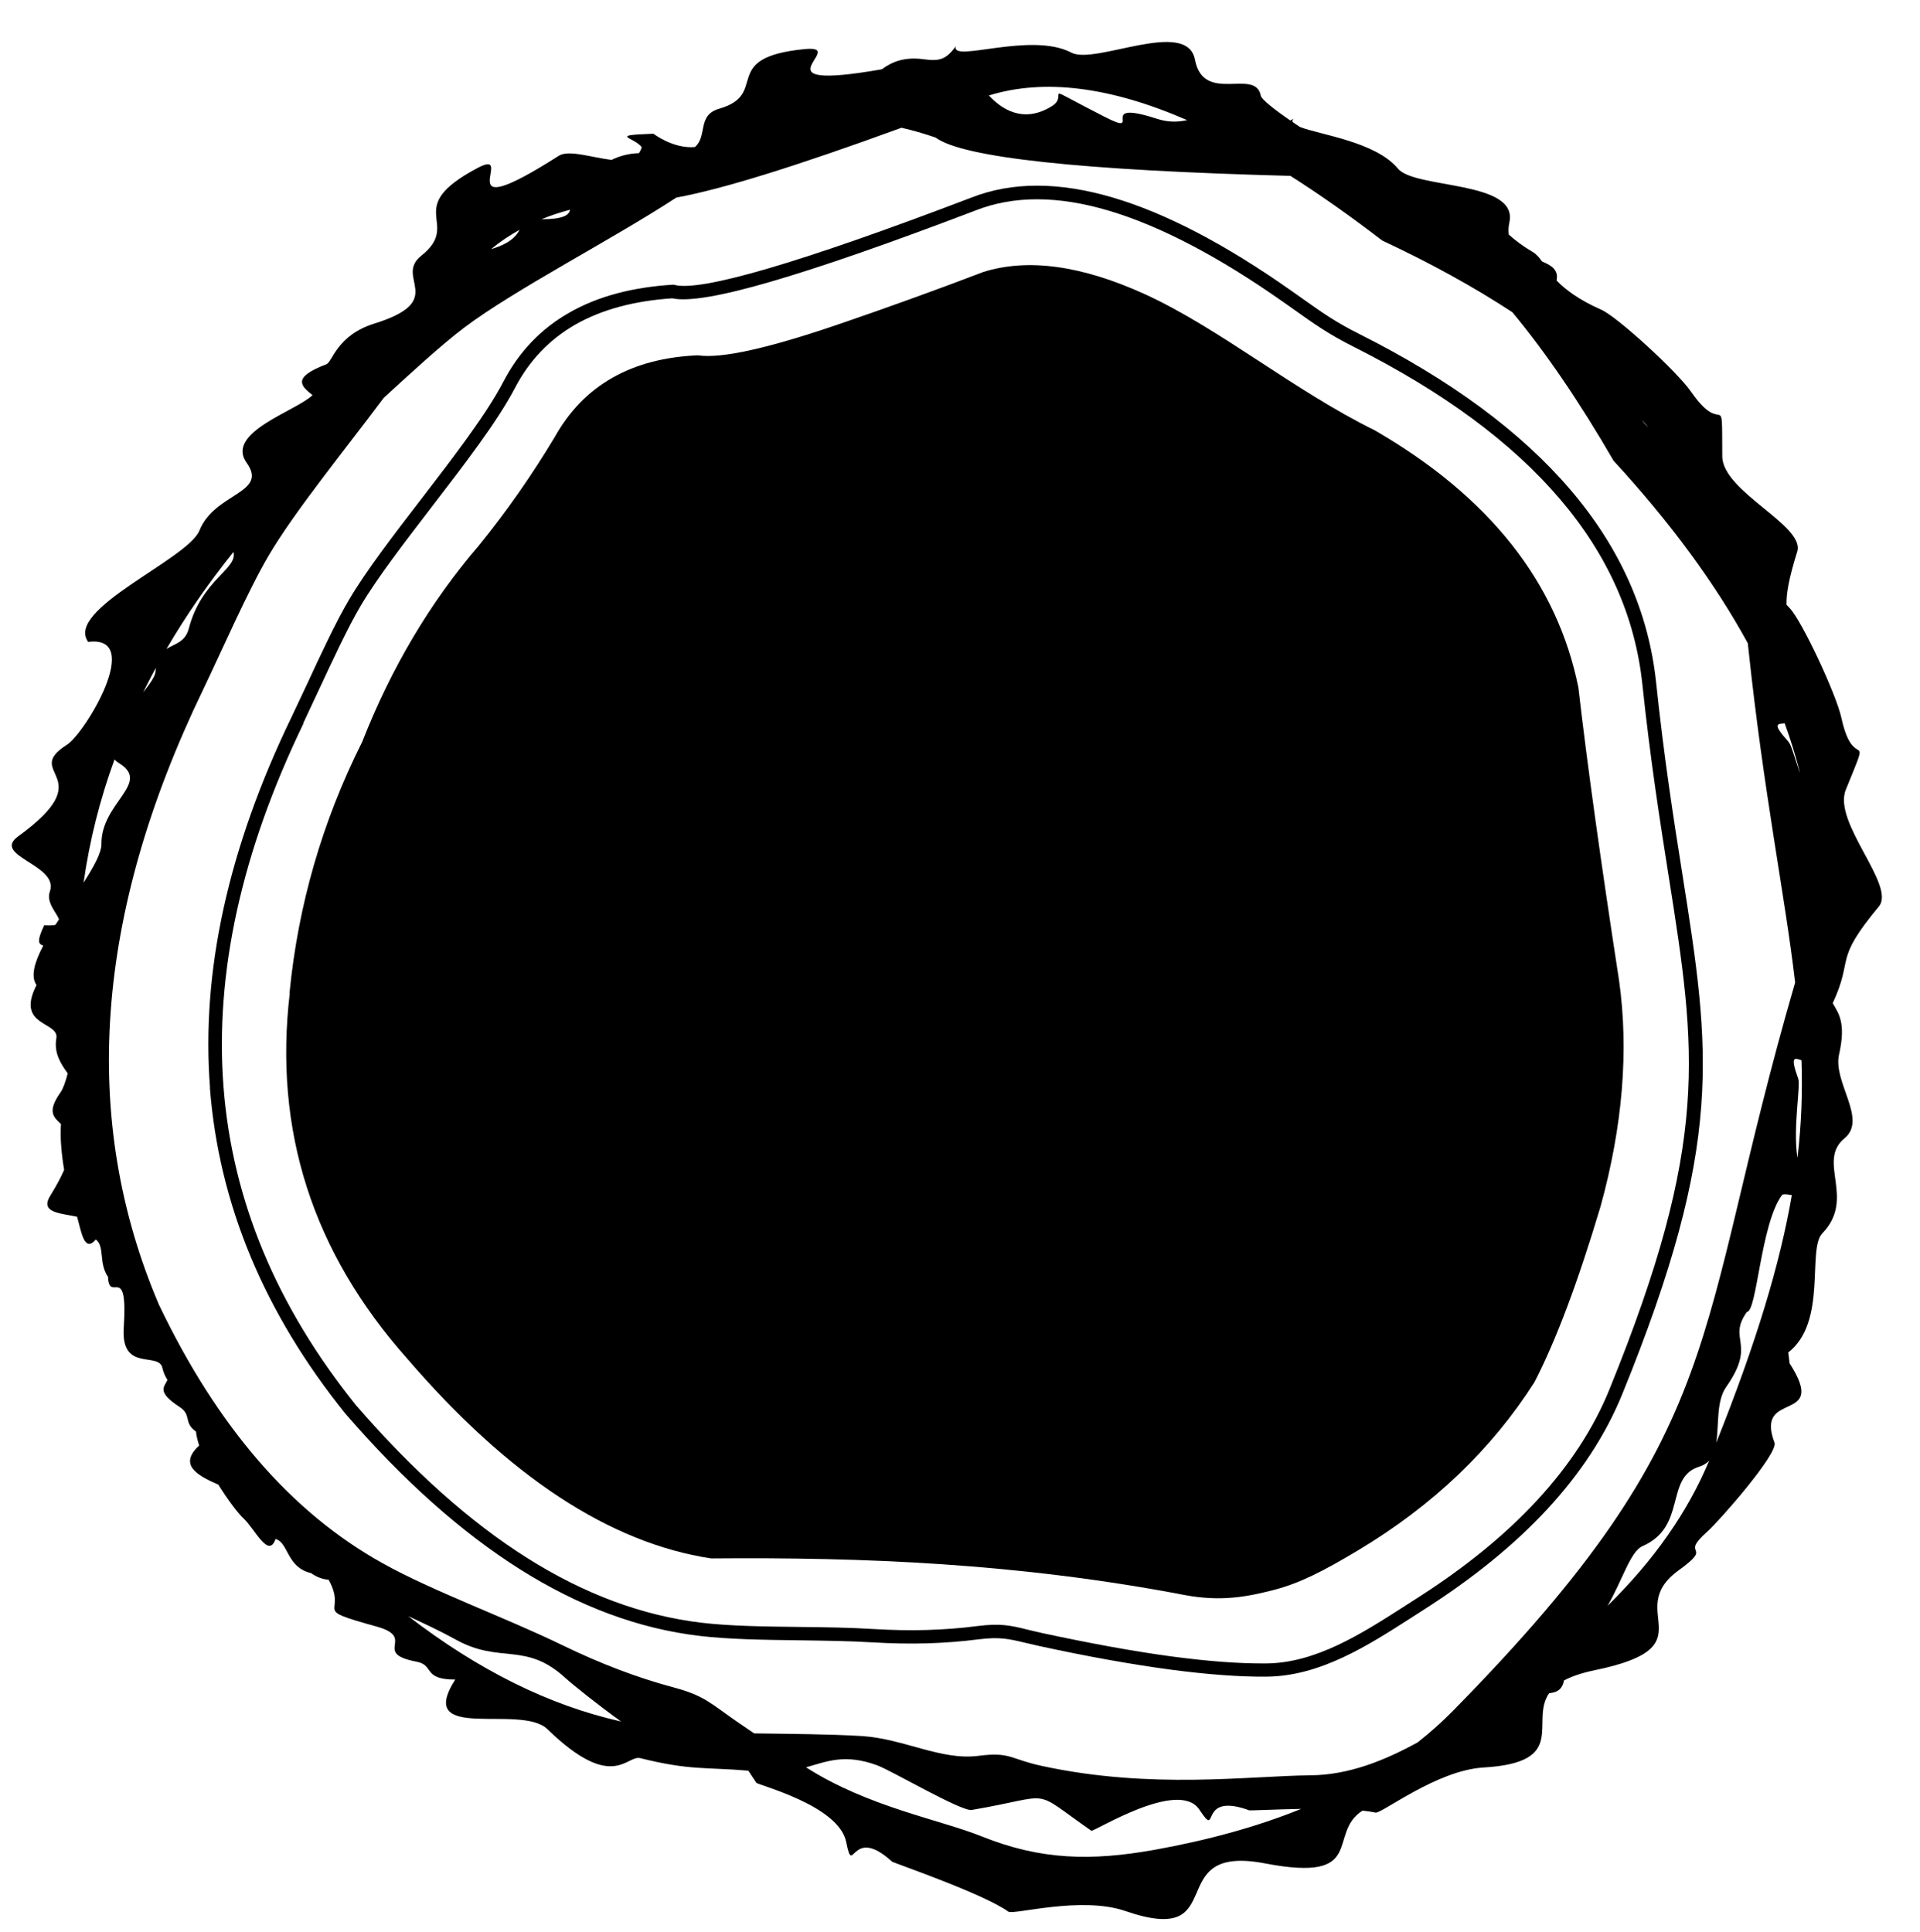 <svg id='derevo' class='derevo-start hide_gallery_menu visible'
     style='shape-rendering:geometricPrecision; text-rendering:geometricPrecision; image-rendering:optimizeQuality; fill-rule:evenodd; clip-rule:evenodd'
     viewBox='1893 7746 14517 14611'>
    <defs>
        <style type="text/css">

            .str0 {
            stroke: #2B2A29;
            stroke-width: 7.62
            }

            .str1 {
            stroke: #2B2A29;
            stroke-width: 50
            }

            .fil3 {
            fill: none
            }

            .fil1 {
            fill: #C5C6C6
            }

            .fil2 {
            fill: #FEFEFE
            }

            .fil0 {
            fill: #C5C6C6;
            fill-rule: nonzero
            }

            .fnt0 {
            font-weight: normal;
            font-size: 846.67px;
            font-family: 'ISOCT2'
            }

            .stroke-dash {
            stroke-dasharray: 75 68;
            }

        </style>
    </defs>
    <g>
        <path class='fil0 str0 stroke'
              d='M4188 13216c-470,973 -671,1889 -605,2749 66,858 401,1660 1002,2408 430,496 861,882 1296,1156 433,273 871,435 1315,488l0 0c218,26 479,29 742,32 192,2 386,5 562,16 138,8 272,11 401,7 130,-4 255,-13 376,-29 181,-23 254,-6 388,27l0 0c29,7 61,15 111,26 363,78 686,137 967,175 282,38 524,56 725,54 375,-3 722,-226 1042,-431l0 0 87 -56 0 0c370,-235 677,-485 921,-750 243,-264 425,-542 544,-836 763,-1878 657,-2553 448,-3879 -64,-406 -138,-873 -199,-1451 -54,-511 -262,-979 -624,-1403 -364,-427 -884,-811 -1560,-1151 -189,-95 -297,-172 -450,-281l0 0 -78 -55 0 0c-492,-346 -933,-577 -1323,-693 -384,-114 -719,-114 -1003,-3l0 0c-650,248 -1167,428 -1548,539 -380,111 -629,153 -749,127 -289,19 -532,85 -730,197 -198,113 -351,273 -459,480 -132,253 -384,581 -631,902 -208,271 -413,538 -537,748 -97,164 -213,415 -317,638 -41,89 -81,174 -116,248zm-707 2756c-68,-877 137,-1811 615,-2801 34,-71 74,-156 116,-246 104,-225 222,-479 322,-647 126,-214 333,-484 544,-758 245,-319 494,-643 621,-888 118,-226 284,-400 499,-522 213,-122 474,-192 782,-211l8 0 7 2c99,25 334,-16 703,-124 376,-110 890,-289 1540,-537l0 0c306,-120 662,-120 1069,0 401,118 852,354 1353,707l0 0 78 55 0 0c149,106 254,181 437,272 688,346 1219,739 1592,1176 376,440 592,927 648,1459l0 0c61,578 134,1042 198,1446 212,1344 320,2030 -454,3933 -124,305 -312,594 -564,867 -251,272 -565,527 -942,767l0 0 -87 56 0 0c-332,213 -692,444 -1097,447 -207,2 -454,-17 -740,-55 -286,-39 -612,-97 -975,-176 -36,-8 -77,-18 -113,-26l0 0c-122,-29 -189,-45 -351,-25 -125,16 -254,26 -386,30 -133,4 -270,1 -409,-7 -178,-11 -368,-13 -558,-16 -267,-3 -532,-7 -753,-33 -460,-54 -912,-222 -1358,-503 -444,-280 -884,-672 -1320,-1176l-1 -1c-615,-764 -957,-1586 -1025,-2465z'/>
        <path class='fil1 str0 stroke'
              d='M3658 11920c34,130 -240,207 -337,578 -27,105 -106,115 -169,155 145,-249 314,-493 506,-733zm-587 876c-1,8 -2,17 -2,26 -1,37 -42,94 -94,160 31,-62 63,-124 96,-186zm-313 692c10,11 22,21 37,30 242,151 -138,299 -135,610 1,67 -58,172 -135,293 45,-317 123,-628 234,-932zm-418 1209l-28 43c-18,4 -46,5 -85,3 -63,133 -37,143 -7,154 -66,125 -97,233 -51,298l-5 10c-150,306 178,264 155,393 -20,113 37,197 86,265 -17,66 -36,118 -54,143 -104,147 -53,187 3,240 -8,105 5,233 24,347 -24,55 -58,119 -105,195 -79,128 69,131 203,159 33,117 54,274 142,172 69,53 19,178 92,283 9,205 151,-119 119,378 -1,5 -2,10 -1,16 -16,327 266,169 293,295 8,35 21,64 38,90 -23,53 -85,89 91,204 96,63 27,117 125,187 3,32 12,68 24,105 -153,142 -28,221 145,296 73,118 151,219 190,255 86,80 190,309 242,156 100,27 82,214 269,258 49,35 94,47 133,50 148,270 -150,212 362,354 309,86 -42,200 303,266 137,26 43,135 292,135 -308,483 495,179 697,375 493,479 599,194 701,219 382,95 491,67 818,95 18,27 38,57 60,91 11,18 624,170 680,448 56,280 32,-139 347,149 9,8 693,243 879,378 37,27 549,-120 884,-5 818,282 262,-512 1056,-360 779,149 464,-225 738,-399 38,4 71,9 98,15 44,11 462,-320 816,-341 651,-38 347,-344 497,-562 53,-5 98,-22 112,-96 55,-30 130,-56 229,-77 879,-180 210,-445 638,-756 278,-201 -4,-98 216,-292 87,-77 540,-592 509,-674 -154,-407 415,-132 114,-600l-10 -82c297,-230 141,-779 257,-900 257,-266 -44,-545 168,-719 176,-145 -89,-423 -41,-634 55,-244 -6,-313 -48,-388 163,-351 0,-311 349,-731 132,-159 -351,-634 -250,-883 205,-506 62,-109 -33,-542 -40,-184 -300,-736 -390,-830 -9,-9 -17,-18 -25,-27 -2,-81 15,-191 81,-402 61,-197 -566,-452 -567,-721 -3,-546 16,-124 -237,-489 -107,-154 -558,-566 -676,-618 -174,-77 -274,-154 -340,-222 17,-80 -38,-114 -110,-144 -21,-30 -41,-54 -69,-71 -75,-44 -134,-89 -182,-132 -4,-27 -3,-59 5,-95 65,-316 -714,-249 -843,-404 -170,-204 -588,-255 -741,-315 -19,-12 -37,-25 -55,-37 -3,-8 -2,-17 6,-26 -8,5 -16,10 -24,14 -122,-84 -218,-160 -223,-187 -40,-215 -433,68 -498,-273 -60,-317 -755,42 -934,-53 -308,-162 -913,81 -874,-48 -73,98 -120,115 -243,98 -148,-20 -240,20 -317,76 -997,174 -236,-186 -582,-153 -655,64 -261,340 -647,451 -170,49 -86,206 -184,290 -165,14 -313,-101 -314,-101 -345,13 -146,24 -88,102 -5,18 -12,32 -21,45 -87,3 -154,25 -207,51 -147,-17 -324,-79 -399,-31 -882,562 -305,-72 -614,92 -582,309 -112,414 -426,664 -208,166 207,338 -355,513 -283,88 -317,290 -361,307 -272,103 -187,168 -106,234 -124,121 -663,282 -498,512 166,232 -241,224 -357,512 -87,217 -1021,596 -841,842 427,-54 -25,692 -160,777 -350,222 271,229 -370,694 -204,148 313,214 240,417 -30,82 52,161 69,210zm5646 6414c161,-45 294,-105 538,-16 112,41 638,351 716,338 641,-109 433,-172 904,157 17,12 659,-396 817,-160 158,237 -23,-141 378,6 6,2 185,-7 392,-11 -331,134 -704,237 -1117,311 -466,82 -848,78 -1298,-103 -322,-129 -858,-222 -1328,-522zm7514 -7526c-38,-113 -64,-208 -85,-231 -127,-140 -81,-133 -28,-138 45,124 83,246 114,368zm-10521 6382c101,48 209,95 368,182 331,180 520,10 821,286 57,52 261,215 421,329 -544,-122 -1079,-388 -1610,-797zm8752 205l0 -1 1 0 -1 1zm318 -285c111,-191 171,-409 263,-449 339,-148 167,-521 429,-601 32,-10 56,-26 75,-46 -162,389 -418,754 -767,1097zm820 -1230c22,-136 -1,-313 75,-422 235,-334 6,-355 157,-568 77,-1 103,-662 265,-883 8,-10 38,-7 75,0 -89,515 -265,1105 -572,1873zm614 -2159c-35,-225 26,-539 6,-596 -64,-176 -25,-154 25,-138 8,239 0,479 -30,734zm-1126 -5520c-21,-19 -37,-37 -49,-55 16,18 33,36 49,55zm-3486 -2324c-68,15 -141,19 -228,-9 -483,-157 -82,146 -403,-18 -523,-267 -251,-167 -394,-78 -221,138 -389,14 -476,-81 417,-129 917,-67 1500,187zm-4668 678c-6,43 -58,72 -216,72 68,-28 140,-52 216,-72zm-382 152c-44,90 -154,128 -215,146 66,-55 138,-103 215,-146zm-2725 8131c440,919 999,1568 1689,1952 380,212 925,409 1360,620 286,139 566,246 840,319 240,64 283,124 487,264 41,28 82,56 123,84 274,4 557,5 813,20 318,20 600,186 881,150 246,-32 239,24 481,76 831,180 1568,75 2035,71 285,-3 553,-110 807,-249 96,-76 186,-156 269,-241 2120,-2156 1799,-2805 2585,-5505 -78,-669 -236,-1417 -354,-2530l-4 -36c-245,-449 -583,-910 -1015,-1380 -256,-442 -511,-817 -765,-1123 -292,-191 -620,-372 -984,-542 -241,-185 -472,-348 -694,-489 -1585,-42 -2479,-138 -2683,-290 -88,-30 -174,-55 -258,-74 -788,288 -1355,465 -1702,528 -505,329 -1219,693 -1606,985 -173,131 -401,341 -606,529 -313,417 -677,864 -870,1192 -157,266 -357,725 -497,1017 -820,1698 -931,3248 -333,4650z'/>
        <path class='fil3'
              d='M-24988 32315c513,-1659 -2535,-559 -1451,800 699,876 3050,-673 1409,-1711 -1574,-995 -2698,1597 -482,1705 2070,100 668,-2234 -869,-1103 -1250,920 2045,1507 1789,309 -233,-1091 -2456,654 -953,637 1109,-13 461,-1669 -1080,-596 -971,676 1787,466 879,29 -668,-321 -2182,267 -2154,1395 22,929 -2508,-580 -869,-567 313,2 2061,-110 1973,417 -532,277 -337,-1078 -2126,-70 -667,376 -520,-770 -1781,-298 -1599,599 -3986,301 -5757,322 -1215,14 -924,-277 -2467,104 -336,83 -494,-155 -640,85 -219,361 -685,-298 -928,49'/>
        <path class='fil3 str1 stroke-dash'
              d='M4082 15255c65,-665 248,-1298 549,-1898 221,-562 515,-1058 883,-1486 211,-260 402,-534 574,-821 219,-391 580,-596 1082,-617 180,27 547,-56 1102,-248 350,-120 701,-247 1055,-382 337,-106 745,-50 1223,168 559,255 1132,732 1739,1030 865,501 1377,1149 1538,1944 67,582 170,1321 308,2218 74,529 27,1098 -140,1705 -172,576 -339,1019 -500,1330 -325,510 -769,933 -1331,1270 -260,156 -443,251 -643,302 -185,47 -387,91 -669,38 -1266,-242 -2439,-287 -3582,-277 -765,-116 -1532,-619 -2299,-1512 -714,-803 -1010,-1724 -887,-2764z'/>
        <path class='fil3 str1 stroke-dash'
              d='M4524 15213c59,-607 226,-1184 501,-1731 202,-513 470,-965 805,-1356 193,-237 367,-487 523,-749 200,-356 529,-544 987,-562 164,24 499,-51 1005,-226 319,-109 640,-225 962,-348 308,-97 680,-46 1116,153 510,233 1033,668 1586,940 789,457 1256,1048 1402,1773 61,531 155,1205 281,2023 67,483 25,1001 -128,1555 -157,525 -309,930 -456,1213 -297,465 -702,851 -1214,1159 -458,274 -653,343 -1196,310 -273,-17 -580,-67 -921,-150 -144,-49 -301,-68 -484,-64 -636,14 -1224,2 -1862,-38 -698,-105 -1397,-565 -2097,-1379 -652,-732 -921,-1573 -809,-2521z'/>
        <path class='fil3 str1 stroke-dash'
              d='M5061 14943c81,-530 255,-1029 523,-1496 202,-441 459,-825 772,-1152 180,-199 346,-410 495,-633 193,-303 491,-452 893,-447 143,29 441,-21 893,-151 285,-81 573,-167 862,-260 275,-70 599,-8 973,188 437,229 875,636 1348,901 671,439 1053,980 1147,1624 28,469 78,1066 150,1790 36,427 -26,880 -187,1360 -163,454 -316,802 -458,1043 -178,241 -237,395 -1037,659 -2080,686 -1083,300 -3074,234 -1613,-53 -1639,-16 -2710,-1407 -537,-674 -734,-1425 -590,-2253z'/>
        <path class='fil3 str1 stroke-dash'
              d='M5987 16238c-111,-442 -139,-890 -84,-1344 13,-411 87,-797 224,-1156 76,-215 135,-435 179,-659 51,-301 235,-516 552,-644 122,-24 338,-162 650,-413 197,-157 393,-320 589,-487 192,-146 466,-203 823,-173 417,35 894,209 1352,261 670,122 1147,420 1433,893 177,358 412,808 708,1352 169,323 270,698 302,1126 22,409 17,732 -15,968 -60,248 -55,387 -595,857 -660,576 -469,734 -1276,927 -404,96 -908,214 -1053,270 -1280,490 -1288,527 -2585,-209 -643,-351 -1044,-874 -1205,-1569z'/>
        <path class='fil3 str1 stroke-dash'
              d='M6468 16039c-95,-378 -119,-760 -72,-1148 11,-352 75,-681 192,-988 65,-184 52,-135 90,-326 119,-703 616,-758 1091,-1140 168,-134 336,-273 503,-417 164,-125 399,-174 704,-148 357,30 765,179 1156,223 573,105 981,359 1225,763 151,306 353,691 605,1155 144,276 231,597 258,962 19,350 14,625 -13,827 -51,212 22,460 -439,862 -565,492 -471,498 -1161,663 -345,82 -773,195 -900,231 -1155,320 -1158,360 -2209,-178 -549,-300 -893,-747 -1030,-1341z'/>
        <path class='fil3 str1 stroke-dash'
              d='M11391 13980c-122,-258 -276,-483 -462,-674 -108,-116 -82,-84 -172,-214 -316,-485 -704,-365 -1180,-496 -169,-46 -338,-95 -509,-147 -162,-40 -353,-1 -572,117 -256,138 -511,380 -788,540 -392,263 -614,584 -665,964 -14,276 -39,628 -77,1055 -18,252 21,518 119,800 99,266 191,470 277,611 443,587 963,746 1683,618 1154,-205 1509,33 2331,-966 526,-676 427,-1507 15,-2209z'/>
        <path class='fil3 str1 stroke-dash'
              d='M10830 13942c-204,-498 -783,-771 -1277,-904 -737,-199 -1189,128 -1540,387 -509,341 -691,1137 -743,1723 -15,205 108,390 187,619 81,217 204,335 274,450 360,478 835,394 1429,358 375,-23 661,110 915,52 806,-185 1069,-806 939,-2144 -38,-396 -38,-181 -185,-540z'/>
        <path class='fil3 str1 stroke-dash'
              d='M7880 14594c-114,534 136,843 334,1084 262,350 837,450 1257,465 147,3 274,-92 435,-157 152,-66 232,-158 311,-212 327,-275 390,-686 245,-1085 -332,-911 -261,-1301 -1605,-1192 -544,44 -872,612 -976,1097z'/>
        <path class='fil3 str1 stroke-dash'
              d='M8894 15551c297,137 512,31 678,-54 239,-108 373,-431 437,-675 21,-86 -18,-173 -35,-275 -19,-97 -62,-156 -84,-210 -118,-228 -350,-318 -603,-285 -577,75 -796,-18 -908,784 -45,324 244,591 515,715z'/>
    </g>
    <path d='M 19909.063 162.679 Z' style='stroke: black; fill: none;'/>
    <path d='M 6311.816 5211.446 Z' style='stroke: black; fill: none;'/>
    <path d='M 15032.413 3891.882 Z' style='stroke: black; fill: none;'/>
    <path d='M 15032.413 3891.882 Z' style='stroke: black; fill: none;'/>
</svg>
